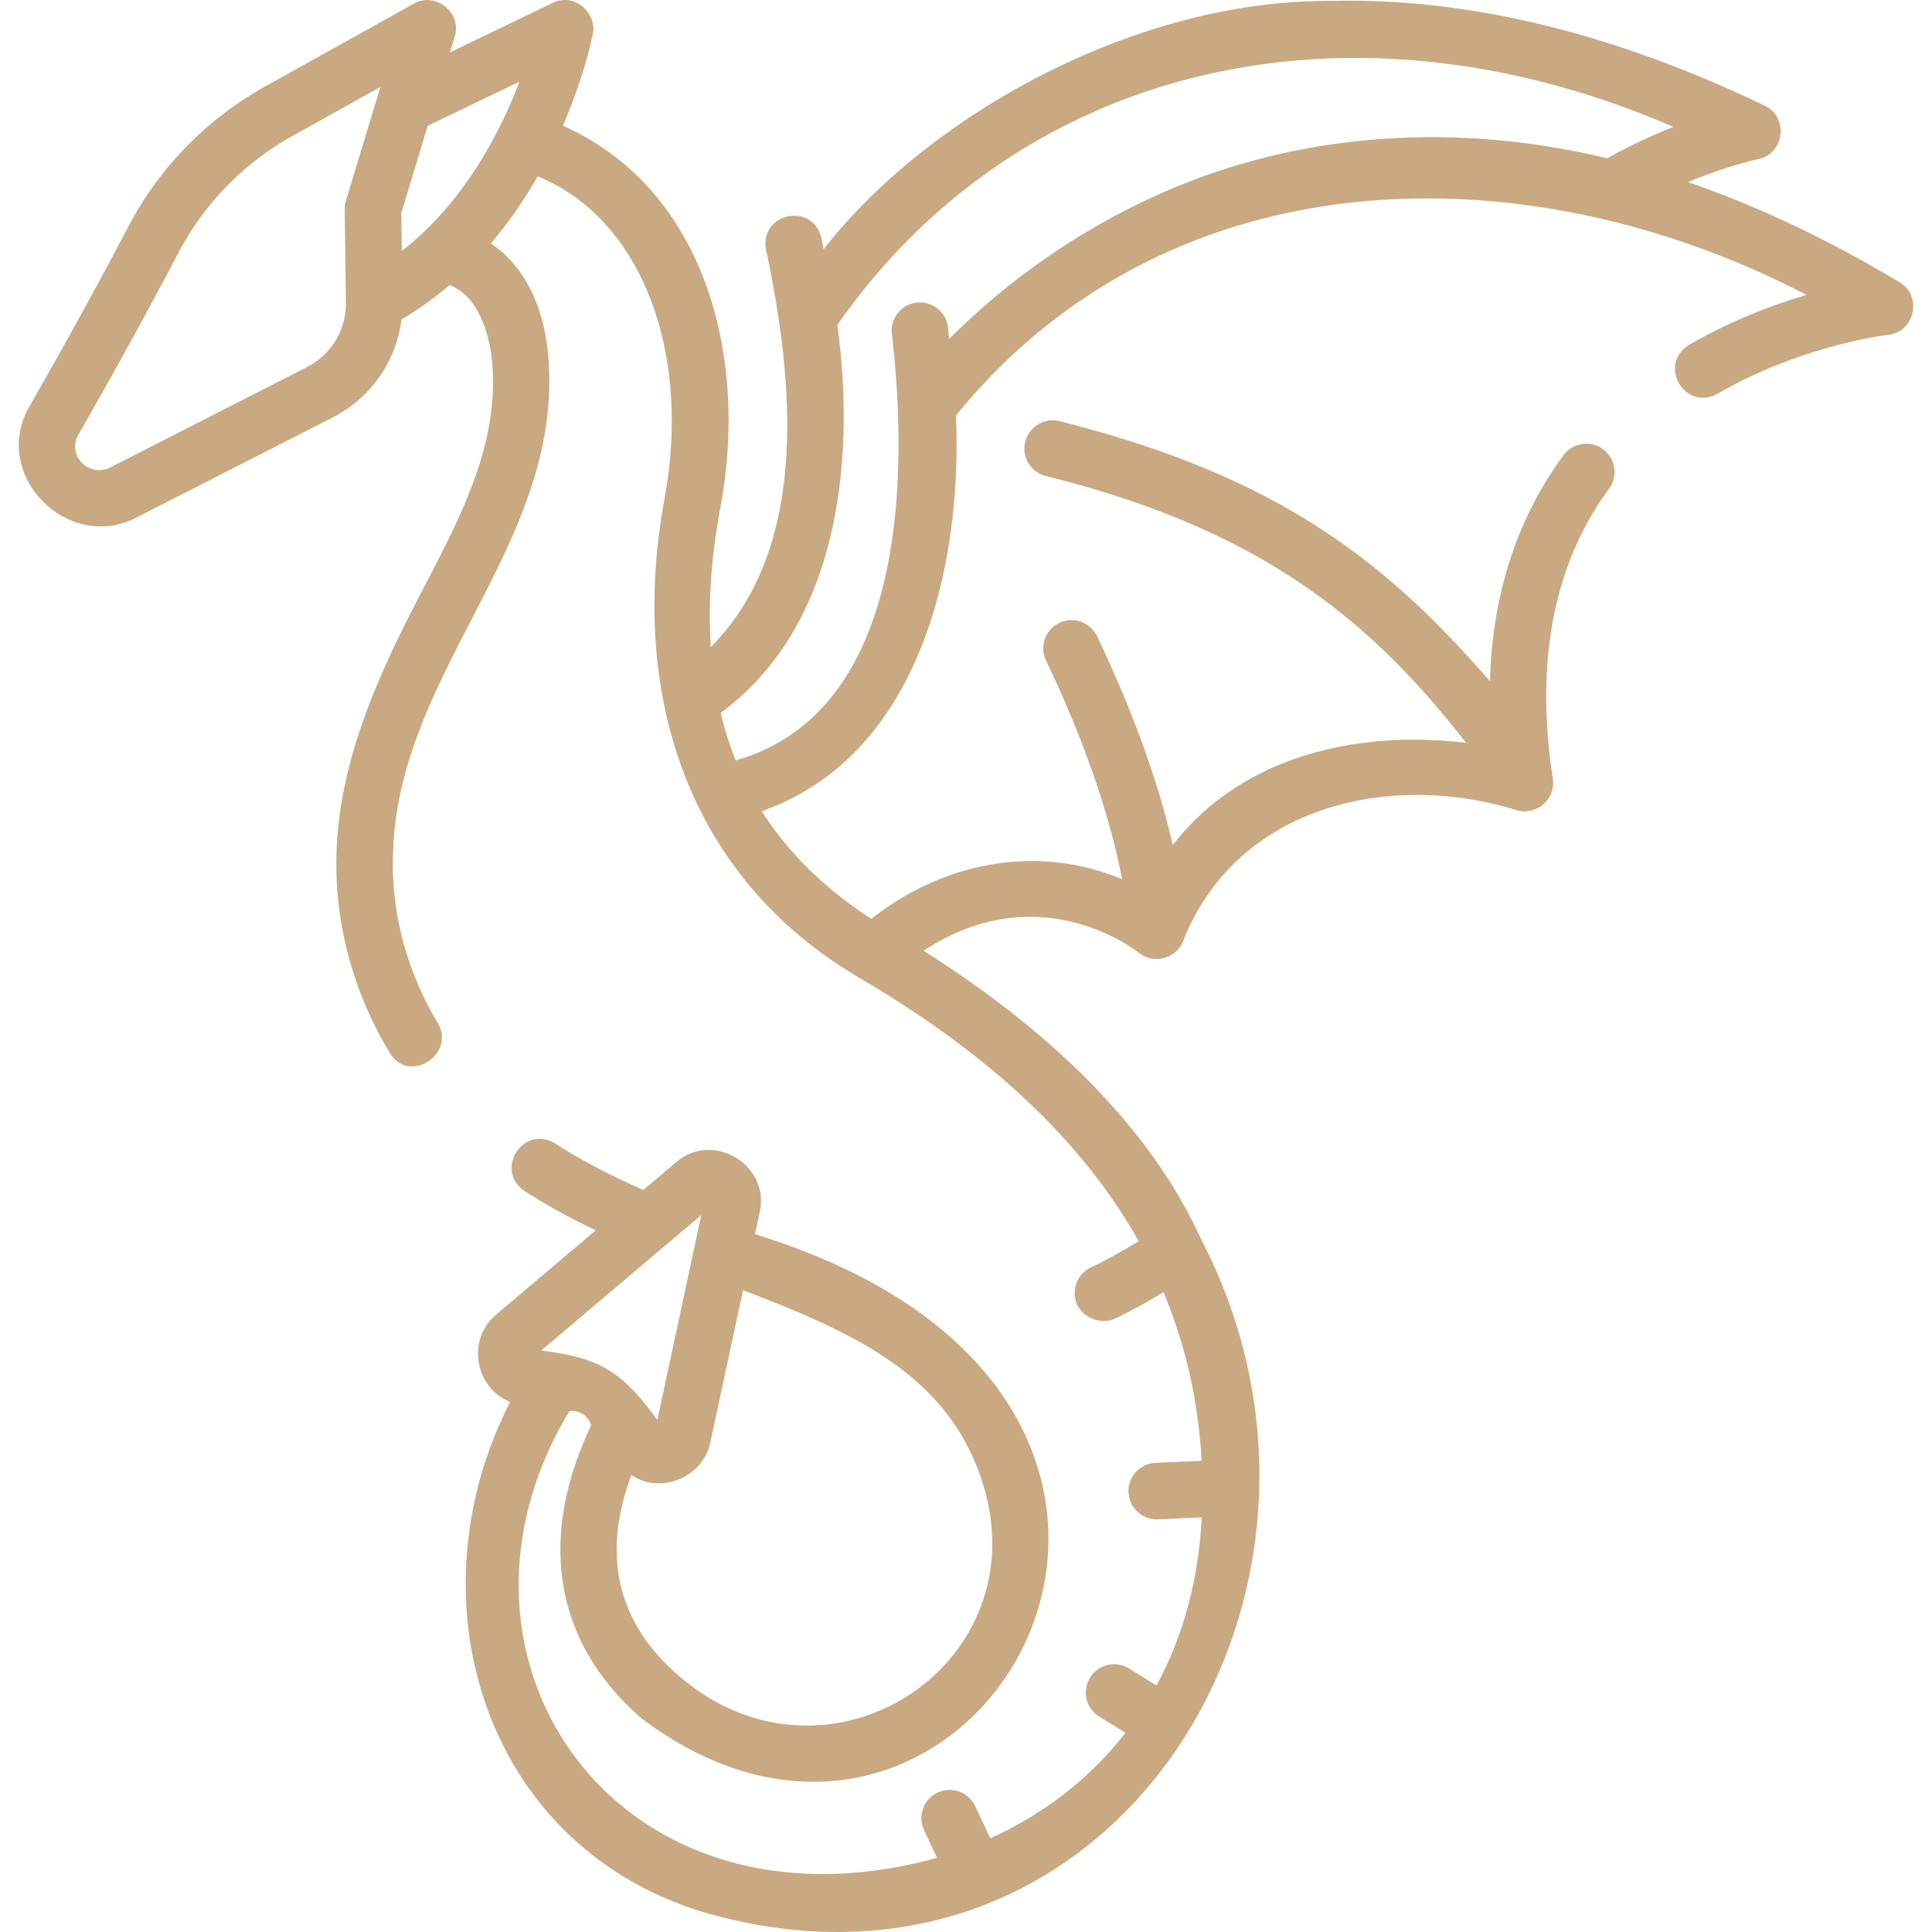 <svg fill="rgb(201,169,130)" xmlns="http://www.w3.org/2000/svg" height="512" viewBox="0 0 512.536 512.536" width="512" xmlns:v="https://vecta.io/nano"><path d="M504.006 74.928c-18.929-11.361-37.71-20.249-56.217-26.628 10.747-4.427 18.591-6.078 18.698-6.101 6.897-1.396 8.106-11.055 1.766-14.108C428.069 8.743 389.417-.619 353.353.243c-52.027-.399-107.028 30.262-134.851 65.879l-.588-2.925c-2.249-9.652-16.36-6.827-14.706 2.956 7.098 33.576 12.105 78.547-14.632 105.505-.759-11.307.044-23.531 2.456-36.628 7.796-40.846-4.302-85.056-41.707-101.686 5.702-13.187 7.778-23.442 7.965-24.403 1.058-5.448-4.776-10.997-10.614-8.188l-27.308 13.14 1.274-4.208c1.915-6.324-5.052-11.942-10.826-8.727L70.401 22.902C54.856 31.556 42.298 44.4 34.084 60.045c-7.922 15.09-16.781 31.195-26.332 47.869-10.297 17.979 10.123 38.736 28.307 29.46l52.121-26.589c10.223-5.214 16.957-14.934 18.326-26.04 4.636-2.72 8.873-5.79 12.74-9.098 8.881 3.28 10.831 16.18 11.15 18.963 2.528 22.053-7.633 41.499-18.392 62.087-11.062 21.171-21.342 43.297-22.647 67.531-1.022 18.983 3.802 37.987 13.952 54.957 5.274 8.82 17.652.291 12.873-7.699-8.611-14.397-12.707-30.46-11.846-46.451 1.958-48.171 46.214-82.169 40.964-132.133-1.658-14.457-7.803-23.438-15.069-28.315 4.924-5.792 9.02-11.875 12.403-17.81 26.949 10.925 40.981 45.712 33.647 85.537-9.37 50.875 5.515 100.04 51.808 127.166 34.665 20.329 59.201 43.427 73.979 69.799-3.878 2.333-8.92 5.243-12.576 6.905a7.5 7.5 0 0 0-3.724 9.931c1.622 3.568 6.394 5.332 9.932 3.724 3.909-1.777 8.909-4.614 12.965-7.027 5.869 14.007 9.242 28.893 10.113 44.708l-12.244.555c-4.138.188-7.34 3.694-7.153 7.832.178 4.144 3.729 7.351 7.832 7.153l11.608-.526c-.875 16.584-4.902 31.5-12.019 44.589l-7.301-4.497a7.5 7.5 0 1 0-7.866 12.772l6.947 4.279c-9.35 12.031-21.561 21.537-35.866 27.994l-3.998-8.514c-1.761-3.749-6.229-5.361-9.977-3.601s-5.361 6.228-3.601 9.977l3.44 7.325c-84.87 23.371-137.119-53.113-97.485-118.542 2.779-.159 4.685 1.129 5.76 3.745-14.378 30.3-9.741 57.784 13.303 77.766 88.467 66.847 175.738-83.627 30.131-128.404l1.243-5.8c2.853-12.58-12.43-21.733-22.175-13.284l-8.674 7.344c-9.228-4.068-16.736-8.029-23.375-12.32-8.49-5.123-16.302 6.96-8.142 12.598 5.638 3.644 11.79 7.046 18.875 10.426l-26.501 22.438c-7.825 6.624-5.522 19.421 3.801 23.11-26.778 52.119-7.281 117.693 51.501 135.404 108.566 31.302 180.242-85.205 131.884-178.406-14.747-32.533-44.136-58.025-73.7-76.703 30.499-20.12 55.979-.367 57.116.539 3.875 3.14 9.88 1.578 11.708-3.072 13.987-35.521 54.106-45.363 88.467-34.774 5.197 1.602 10.484-2.927 9.633-8.329-4.776-31.108.24-56.992 14.908-76.932 2.455-3.337 1.739-8.031-1.597-10.486s-8.031-1.74-10.486 1.597c-12.333 16.766-18.85 36.848-19.515 59.925-26.58-30.488-54.798-54.146-114.367-69.008a7.5 7.5 0 0 0-3.263 14.642c57.496 14.299 86.324 38.699 111.296 70.736-28.67-3.449-59.373 3.34-77.805 27.116-3.022-13.219-8.846-31.898-20.094-55.41a7.5 7.5 0 0 0-10.002-3.529c-3.736 1.788-5.316 6.266-3.529 10.002 12.543 26.218 17.888 45.933 20.172 57.982-22.684-9.431-47.398-4.482-66.508 10.515-12.32-7.957-22.063-17.517-29.075-28.549 42.089-14.822 53.241-65.443 51.518-104.962 56.59-69.528 151.137-70.803 225.663-31.987-8.978 2.644-20.03 6.799-31.162 13.24-8.421 5.223-1.229 17.683 7.512 12.983 22.443-12.985 45.123-15.63 45.339-15.654 6.996-.758 9.085-10.266 3.051-13.887zM137.793 21.675c-5.012 13.189-14.549 31.946-31.199 44.902l-.129-10.082 7.001-23.115zM81.364 97.423l-52.121 26.589c-5.481 2.796-11.622-3.147-8.474-8.644 9.641-16.833 18.589-33.1 26.596-48.352 6.854-13.055 17.343-23.778 30.332-31.009l23.214-12.923-9.139 30.172c-.223.735-.331 1.501-.321 2.27l.316 24.753c.093 7.255-3.894 13.824-10.403 17.144zm178.427 293.346c18.203 49.794-39.84 88.385-79.807 53.727-16.234-14.077-20.405-31.931-12.49-53.175 7.825 5.261 18.989.499 20.924-8.528l8.688-40.526c28.697 10.998 52.925 21.804 62.685 48.502zm-73.754-68.43l-11.652 54.356c-9.367-12.934-15.327-16.514-30.805-18.41zM308.981 50.867C282.177 62.552 263.026 78.656 251.82 89.9l-.317-2.967c-.44-4.119-4.135-7.096-8.255-6.66a7.5 7.5 0 0 0-6.66 8.255c4.355 37.008 4.114 100.23-41.414 113.191-1.618-4.017-2.944-8.219-3.991-12.591 31.475-23.131 35.823-67.179 30.959-102.911 48.007-68.876 135.505-89.911 221.787-52.552-5.299 2.105-11.312 4.839-17.577 8.334-39.072-9.45-80.337-7.278-117.371 8.868z"/></svg>